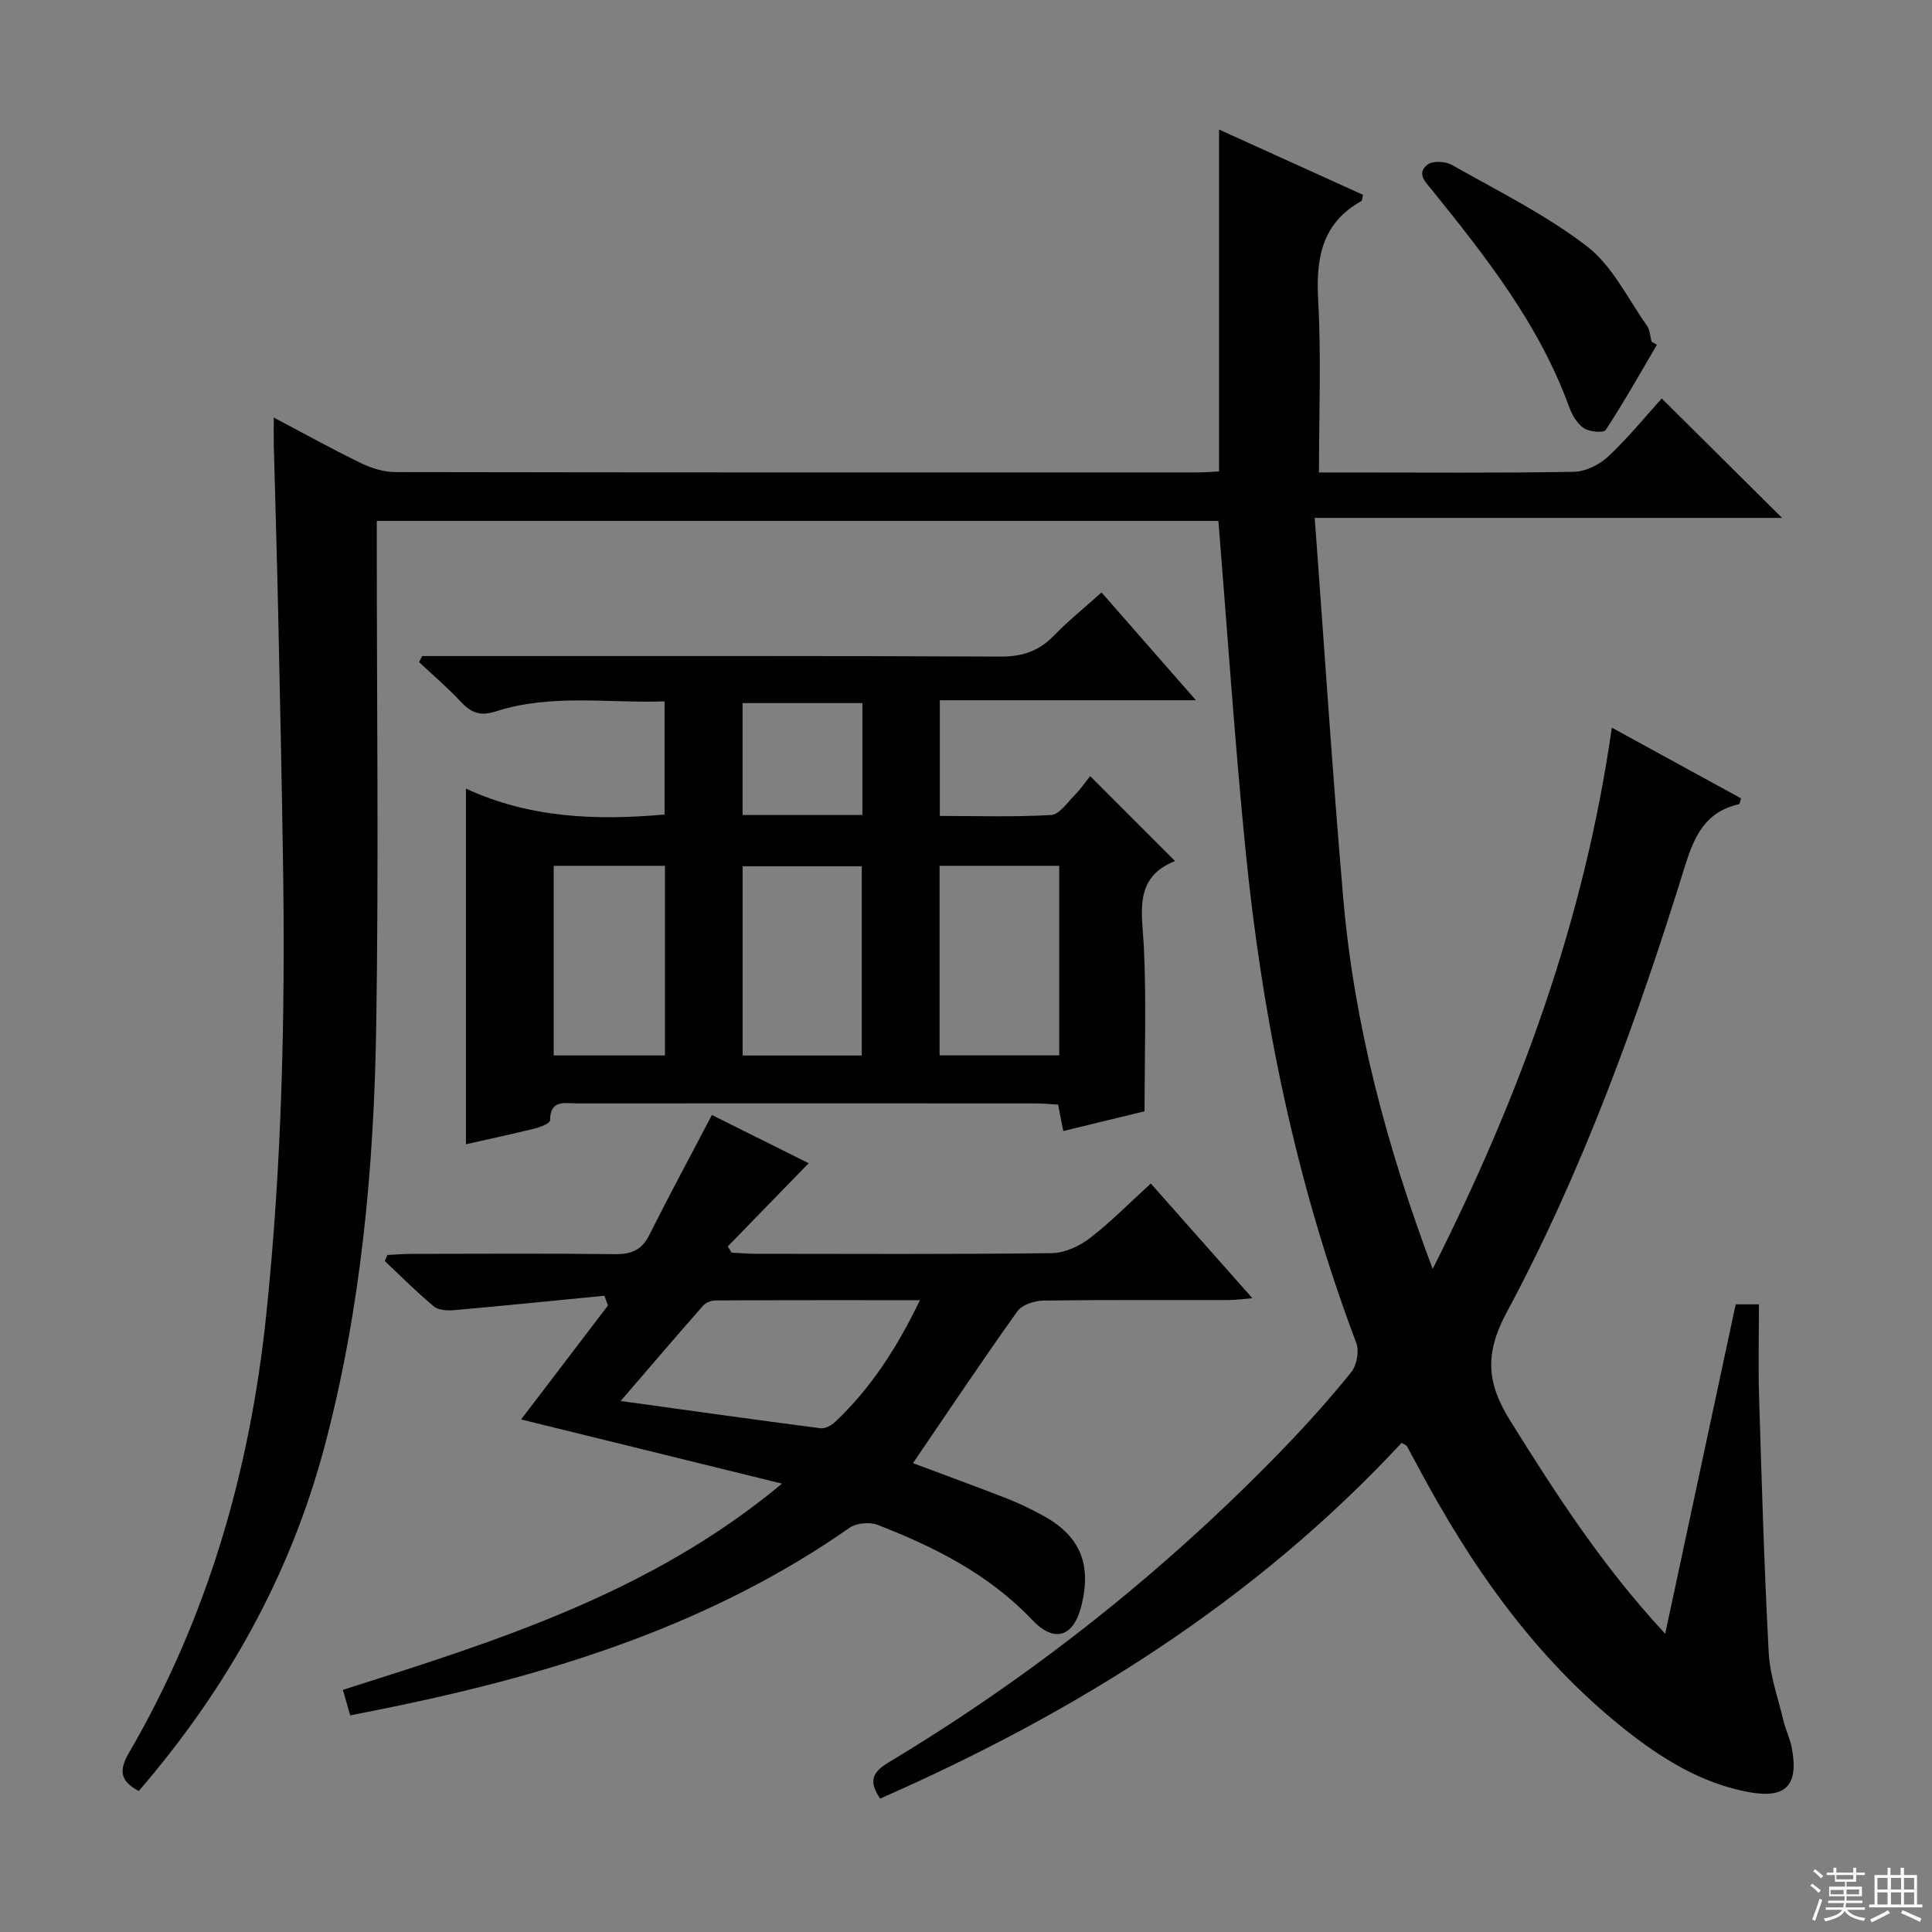 <svg enable-background="new 0 0 400 400" viewBox="0 0 400 400" xmlns="http://www.w3.org/2000/svg"><rect x="0" y="0" width="400" height="400" fill="#808080" stroke="none"/><g fill="#010102"><path d="m290.19 298.73c-30.44 32.76-67.39 55.81-107.97 73.65-2.55-3.75-1.43-5.58 1.77-7.5 29.98-18.02 57.15-39.6 81.49-64.72 4.98-5.14 9.76-10.48 14.26-16.04 1.15-1.42 1.71-4.35 1.08-6.03-12.46-33.01-19.49-67.24-22.96-102.22-2.23-22.48-3.74-45.02-5.6-68.02-57.53 0-115.55 0-174.25 0v5.26c0 33.16.41 66.33-.12 99.49-.47 29.28-3.14 58.38-10.69 86.85-7.13 26.87-20.39 50.37-38.47 71.36-3.7-1.98-4.26-4.07-2.04-7.89 16.3-28.02 25.05-58.38 28.42-90.58 3.28-31.35 3.97-62.74 3.48-94.2-.27-17.14-.62-34.28-1-51.42-.25-11.48-.6-22.95-.9-34.43-.04-1.64-.01-3.28-.01-5.84 6.47 3.41 12.23 6.62 18.15 9.48 2.15 1.04 4.69 1.8 7.05 1.81 55.33.1 110.65.08 165.98.07 1.47 0 2.94-.13 4.53-.21 0-23.57 0-46.91 0-70.78 10.07 4.57 19.96 9.05 29.81 13.52-.18.7-.16 1.19-.35 1.29-8.27 4.63-9.42 11.95-8.93 20.67.64 11.59.16 23.25.16 35.52h6.28c15.5 0 31 .14 46.49-.14 2.43-.04 5.32-1.48 7.14-3.19 4.1-3.84 7.67-8.26 11.06-11.99 8.21 8.15 16.33 16.21 24.9 24.72-31.88 0-63.55 0-96.75 0 1.98 26.72 3.66 52.68 5.89 78.59 2.24 26.1 8.88 51.21 18.53 76.91 18.17-36.04 31.45-72.41 37.09-112.07 8.92 4.88 17.86 9.78 26.77 14.65-.24.64-.3 1.17-.47 1.21-6.86 1.56-9.18 6.45-11.15 12.79-9.86 31.77-21.17 63.08-36.93 92.44-4.59 8.55-4.13 14.6.76 22.43 9.44 15.12 19.02 30.04 32.07 44.08 4.99-23.3 9.77-45.66 14.6-68.2h4.81c0 6.44-.17 12.84.03 19.23.54 17.62 1.06 35.24 1.99 52.83.25 4.73 1.92 9.4 3.04 14.08.46 1.93 1.37 3.77 1.74 5.71 1.46 7.65-1.14 10.54-8.81 9.15-9.9-1.79-18.24-7.01-25.97-13.17-18.56-14.81-31.78-33.85-42.81-54.59-.7-1.32-1.41-2.63-2.13-3.94-.07-.11-.28-.16-1.06-.62z"/><path d="m96.47 236.91c0-24.43 0-48.51 0-73.64 13.1 6.08 26.84 6.64 41.12 5.37 0-7.54 0-15.11 0-23.43-11.67.42-23.47-1.63-34.93 2.08-3.3 1.07-5.21.22-7.35-2.09-2.66-2.87-5.68-5.42-8.54-8.11l.63-1.26h5.22c38.16 0 76.33-.08 114.49.11 4.53.02 7.94-1.11 11.04-4.3 2.99-3.07 6.34-5.78 9.91-8.98 6.47 7.39 12.66 14.45 19.55 22.32-18.2 0-35.4 0-53.03 0v23.95c7.57 0 15.33.25 23.05-.19 1.69-.1 3.32-2.54 4.82-4.06 1.27-1.29 2.31-2.82 3.26-3.99 6.13 6.13 11.63 11.63 17.57 17.58-8.69 3.44-6.8 10.7-6.45 17.95.52 10.95.14 21.94.14 33.86-4.73 1.15-10.59 2.57-16.83 4.09-.34-1.74-.64-3.3-1.07-5.47-1.43-.08-3.02-.24-4.6-.25-31.66-.02-63.33-.02-94.99 0-2.52 0-5.6-.88-5.59 3.53 0 .57-2 1.38-3.17 1.67-4.64 1.14-9.34 2.14-14.25 3.26zm81.95-18.38c0-13.3 0-26.29 0-39.18-8.47 0-16.53 0-24.67 0v39.18zm16.11-39.27v39.24h24.77c0-13.21 0-26.09 0-39.24-8.31 0-16.38 0-24.77 0zm-56.86 0c-7.82 0-15.39 0-23.03 0v39.26h23.03c0-13.2 0-26.1 0-39.26zm40.88-33.69c-8.62 0-16.65 0-24.81 0v23.17h24.81c0-7.8 0-15.35 0-23.17z"/><path d="m125.13 268.27c-10.32 1.01-20.63 2.05-30.95 2.97-1.44.13-3.34.07-4.33-.74-3.55-2.94-6.81-6.24-10.18-9.41.18-.42.36-.84.53-1.26 1.71-.08 3.42-.23 5.13-.23 13.99-.02 27.99-.11 41.98.06 3.4.04 5.56-.84 7.14-3.99 4.07-8.15 8.41-16.17 12.94-24.82 6.66 3.32 13.75 6.85 20.04 9.98-5.54 5.7-11.15 11.47-16.76 17.24.27.42.54.85.82 1.27 1.6.08 3.2.23 4.8.24 20.49.02 40.98.12 61.47-.13 2.66-.03 5.68-1.42 7.85-3.08 4.33-3.33 8.19-7.27 12.65-11.34 6.94 7.84 13.71 15.49 21.03 23.75-2.01.17-3.37.37-4.74.38-12.83.03-25.66-.07-38.48.11-1.86.03-4.45.85-5.43 2.21-7.33 10.27-14.34 20.77-21.62 31.45 6.47 2.43 12.98 4.8 19.43 7.31 2.47.96 4.87 2.14 7.21 3.39 7.86 4.19 10.39 9.99 8.26 18.72-1.6 6.55-5.57 7.93-10.22 3.03-8.96-9.44-20.16-15.07-31.99-19.67-1.65-.64-4.38-.4-5.8.59-28.08 19.63-59.86 29.8-92.93 36.74-3.39.71-6.79 1.37-10.47 2.11-.48-1.68-.92-3.2-1.52-5.28 31.79-10.11 63.66-19.99 90.92-42.7-18.73-4.61-36.2-8.91-54.02-13.29 6.14-8.06 12.06-15.83 17.98-23.59-.24-.67-.49-1.34-.74-2.02zm65.33.92c-14.75 0-28.51-.02-42.27.05-.88 0-2.04.43-2.6 1.06-5.54 6.29-10.97 12.66-17.09 19.76 14.53 2.01 27.97 3.91 41.42 5.65.94.12 2.24-.61 3-1.33 7.32-6.92 12.72-15.19 17.54-25.19z"/><path d="m343.05 71.38c-3.48 5.92-6.85 11.91-10.61 17.65-.43.65-3.4.39-4.55-.39-1.39-.94-2.42-2.77-3.03-4.43-6.18-16.99-17.15-30.94-28.3-44.76-1.39-1.72-3.36-3.49-1.04-5.35 1.05-.84 3.72-.72 5.05.03 9.5 5.38 19.42 10.28 28.01 16.88 5.25 4.04 8.42 10.8 12.41 16.42.63.89.65 2.21.95 3.33.37.19.74.4 1.11.62z"/></g><path d="m374.8 390.4.4-.4c.7.5 1.3 1 1.8 1.4l-.5.5c-.5-.6-1.1-1.1-1.7-1.5zm1 7.3-.6-.3c.5-1.4 1.1-2.8 1.5-4.3.2.1.4.2.6.3-.5 1.3-1 2.8-1.5 4.3zm-.4-10.3.4-.4c.4.3 1 .8 1.7 1.4l-.5.5c-.4-.5-1-1-1.6-1.5zm2.5.3h1.7v-1h.6v1h3.5v-1h.6v1h1.8v.5h-1.8v1.4h-2v1h3.2v2h-3.2v.9h3.3v.5h-3.4c0 .3-.1.6-.1.9h4v.5h-3.7c.7.9 1.9 1.5 3.8 1.7-.1.2-.2.4-.3.6-2.1-.4-3.5-1.1-4-2.1-.4 1-1.8 1.7-4 2.2-.1-.2-.2-.4-.3-.6 2.1-.4 3.4-1 3.8-1.8h-3.4v-.5h3.6c.1-.3.1-.6.2-.9h-3.3v-.5h3.4c0-.3 0-.6 0-.9h-3.2v-2h3.3v-1h-2.1v-1.4h-1.7v-.5zm1.1 3.5v1h2.7c0-.3 0-.4 0-.4 0-.1 0-.2 0-.2 0-.1 0-.2 0-.3h-2.7zm1.2-3v.9h3.5v-.9zm4.7 3h-2.6v.6.4h2.6z" fill="#fbfcfa"/><path d="m393.6 386.7h.6v1.5h2.7v6.1h1.1v.6h-11v-.6h1.1v-6.1h2.7v-1.5h.6v1.5h2.1v-1.5zm-2.7 8.8.4.6c-1.2.6-2.5 1.3-3.8 1.9-.1-.2-.2-.4-.3-.6 1.2-.6 2.5-1.2 3.7-1.9zm-2.2-6.7v2.4h2.1v-2.4zm0 3v2.5h2.1v-2.5zm2.8-3v2.4h2.1v-2.4zm0 3v2.5h2.1v-2.5zm6 6.1c-1.4-.7-2.7-1.3-3.9-1.8l.3-.6c1.5.6 2.7 1.2 3.9 1.7zm-1.2-9.1h-2.1v2.4h2.1zm-2.1 3v2.5h2.1v-2.5z" fill="#fbfcfa"/></svg>